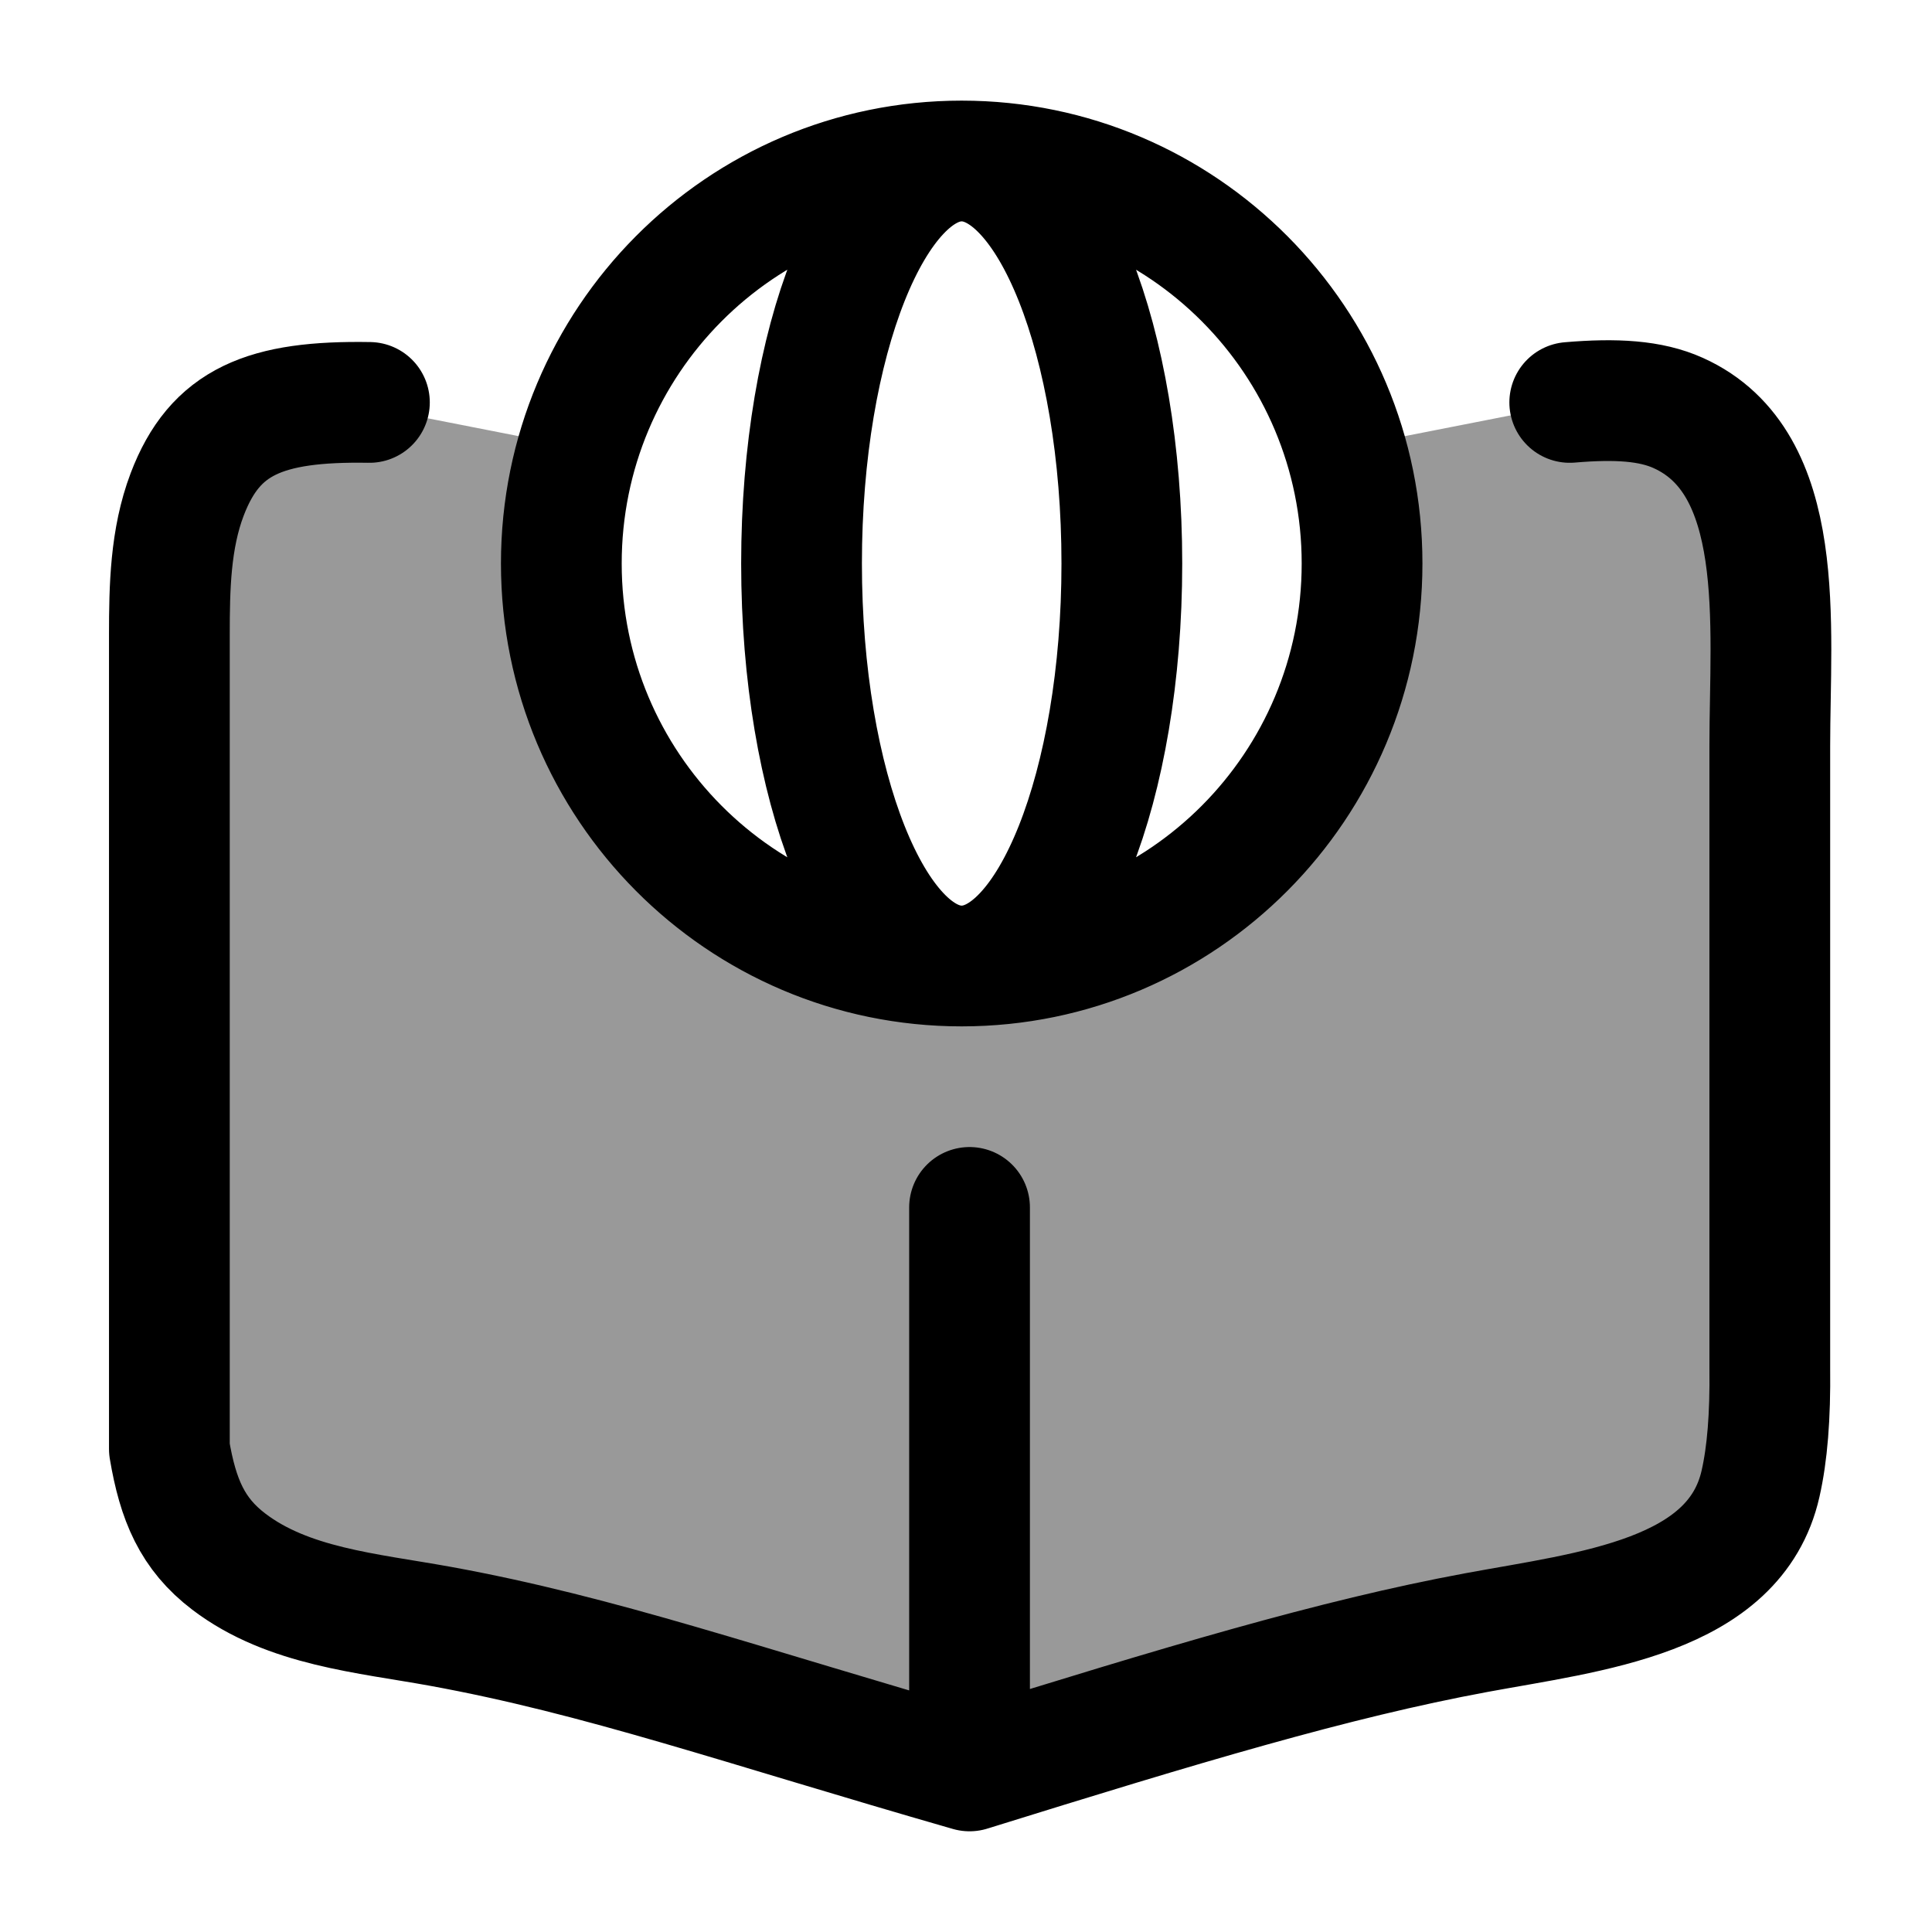 <svg width="24" height="24" viewBox="0 0 24 24" fill="none" xmlns="http://www.w3.org/2000/svg">
    <path opacity="0.4" d="M11.947 12C14.694 12 16.921 9.761 16.921 7C16.921 6.501 16.848 6.018 16.712 5.563L19.407 5.034C20.185 4.946 20.708 5.015 21.177 5.408C21.894 6.008 21.894 6.983 21.894 8.932V15.938C21.894 17.72 21.894 18.611 21.434 19.168C20.974 19.724 19.961 19.913 17.935 20.29C17.096 20.446 16.342 20.645 15.674 20.867C13.403 21.622 12.268 22 11.947 22C11.627 22 10.491 21.622 8.221 20.867C7.552 20.645 6.798 20.446 5.96 20.29C3.933 19.913 2.92 19.724 2.46 19.168C2 18.611 2 17.72 2 15.938V8.932C2 6.983 2 6.008 2.717 5.408C3.186 5.015 3.709 4.946 4.487 5.034L7.182 5.563C7.046 6.018 6.974 6.501 6.974 7C6.974 9.761 9.2 12 11.947 12Z" fill="currentColor"/>
    <path d="M4.589 4.999C3.292 4.977 2.67 5.234 2.325 6.142C2.116 6.693 2.104 7.296 2.104 7.886V17.999C2.211 18.634 2.39 19.055 2.842 19.399C3.579 19.96 4.558 20.037 5.467 20.202C7.461 20.565 9.195 21.18 12.044 21.999M12.044 21.999C14.683 21.178 16.57 20.609 18.339 20.281C19.753 20.019 21.552 19.842 21.87 18.431C21.954 18.061 21.992 17.596 21.985 16.999V9.265C21.985 7.761 22.212 5.744 20.847 5.13C20.506 4.976 20.074 4.95 19.5 4.999M12.044 21.999V14.999" stroke="currentColor" stroke-width="1.5" stroke-linecap="round" stroke-linejoin="round"/>
    <path d="M11.946 12C14.693 12 16.92 9.761 16.92 7C16.92 4.239 14.693 2 11.946 2M11.946 12C9.199 12 6.973 9.761 6.973 7C6.973 4.239 9.199 2 11.946 2M11.946 12C13.045 12 13.936 9.761 13.936 7C13.936 4.239 13.045 2 11.946 2M11.946 12C10.848 12 9.957 9.761 9.957 7C9.957 4.239 10.848 2 11.946 2" stroke="currentColor" stroke-width="1.5" stroke-linecap="round" stroke-linejoin="round"/>
</svg>
